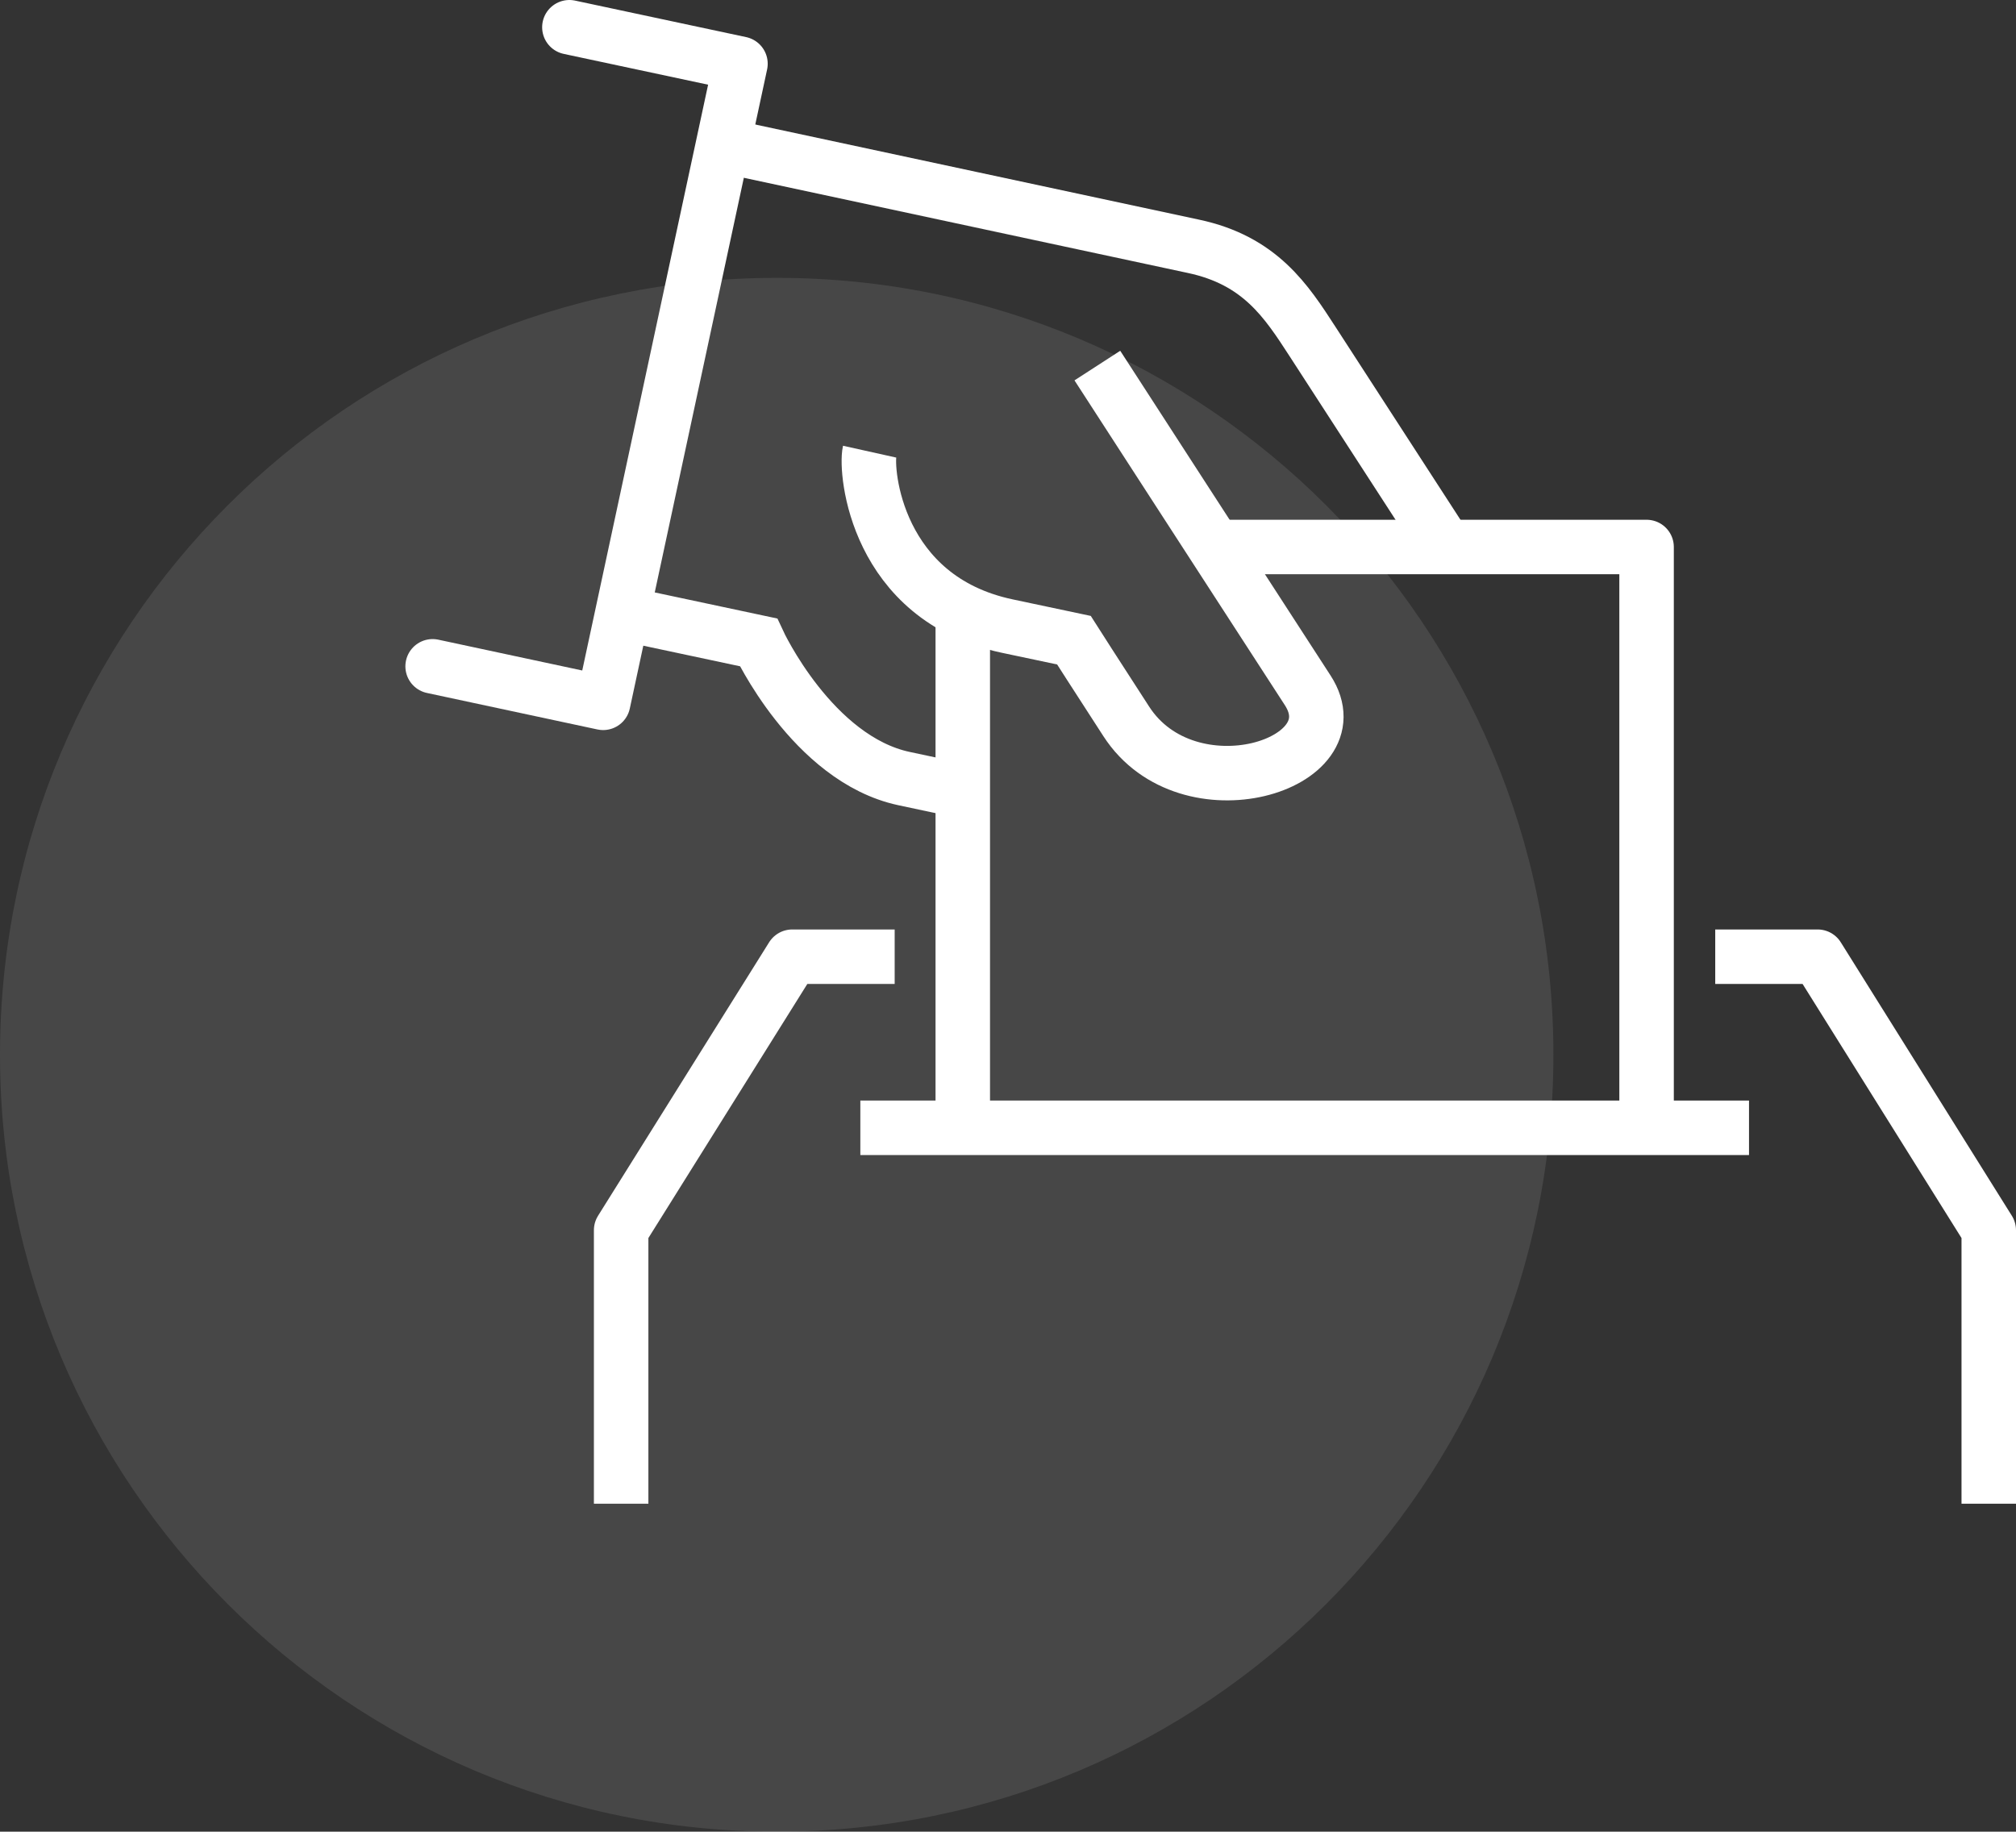<?xml version="1.0" encoding="UTF-8"?>
<svg id="icons" xmlns="http://www.w3.org/2000/svg" version="1.1" viewBox="0 0 37 33.62">
  <rect x="0" y="0" width="37" height="33.62" fill="#333333" stroke="none"/>
  <!-- Generator: Adobe Illustrator 29.1.0, SVG Export Plug-In . SVG Version: 2.1.0 Build 142)  -->
  <defs>
    <style>
      .st0, .st1, .st2 {
        fill: none;
        stroke: #fff;
      }

      .st0, .st2 {
        stroke-linejoin: round;
      }

      .st1 {
        stroke-miterlimit: 10;
      }

      .st3 {
        fill: #fff;
        opacity: .1;
      }

      .st2 {
        stroke-linecap: round;
      }
    </style>
  </defs>
  <path class="st3" d="M0,19.36C0,11.49,6.38,5.1,14.26,5.1s14.25,6.38,14.25,14.26-6.38,14.26-14.25,14.26S0,27.23,0,19.36"/>
  <g>
    <path class="st1" d="M26.5,9.99l-2.41-3.72c-.48-.74-.96-1.49-2.19-1.75l-8.63-1.85M20.14,6.71s2.97,4.59,3.86,5.96c.89,1.37-2.2,2.32-3.33.57-.52-.8-.96-1.49-.96-1.49-.28-.06-.99-.21-1.23-.26-2.4-.51-2.6-2.84-2.52-3.2M11.43,11.26l2.49.53s.99,2.14,2.67,2.5l1.08.23"/>
    <path class="st0" d="M17.67,11.22v9.48M30.22,20.7v-10.66h-7.93"/>
    <polyline class="st2" points="10.45 .5 13.59 1.17 11.07 12.9 7.94 12.23"/>
    <path class="st0" d="M36.5,27.6v-5.02l-3.14-5.02h-1.88M11.4,27.6v-5.02l3.14-5.02h1.88M15.79,20.7h16.31"/>
  </g>
</svg>